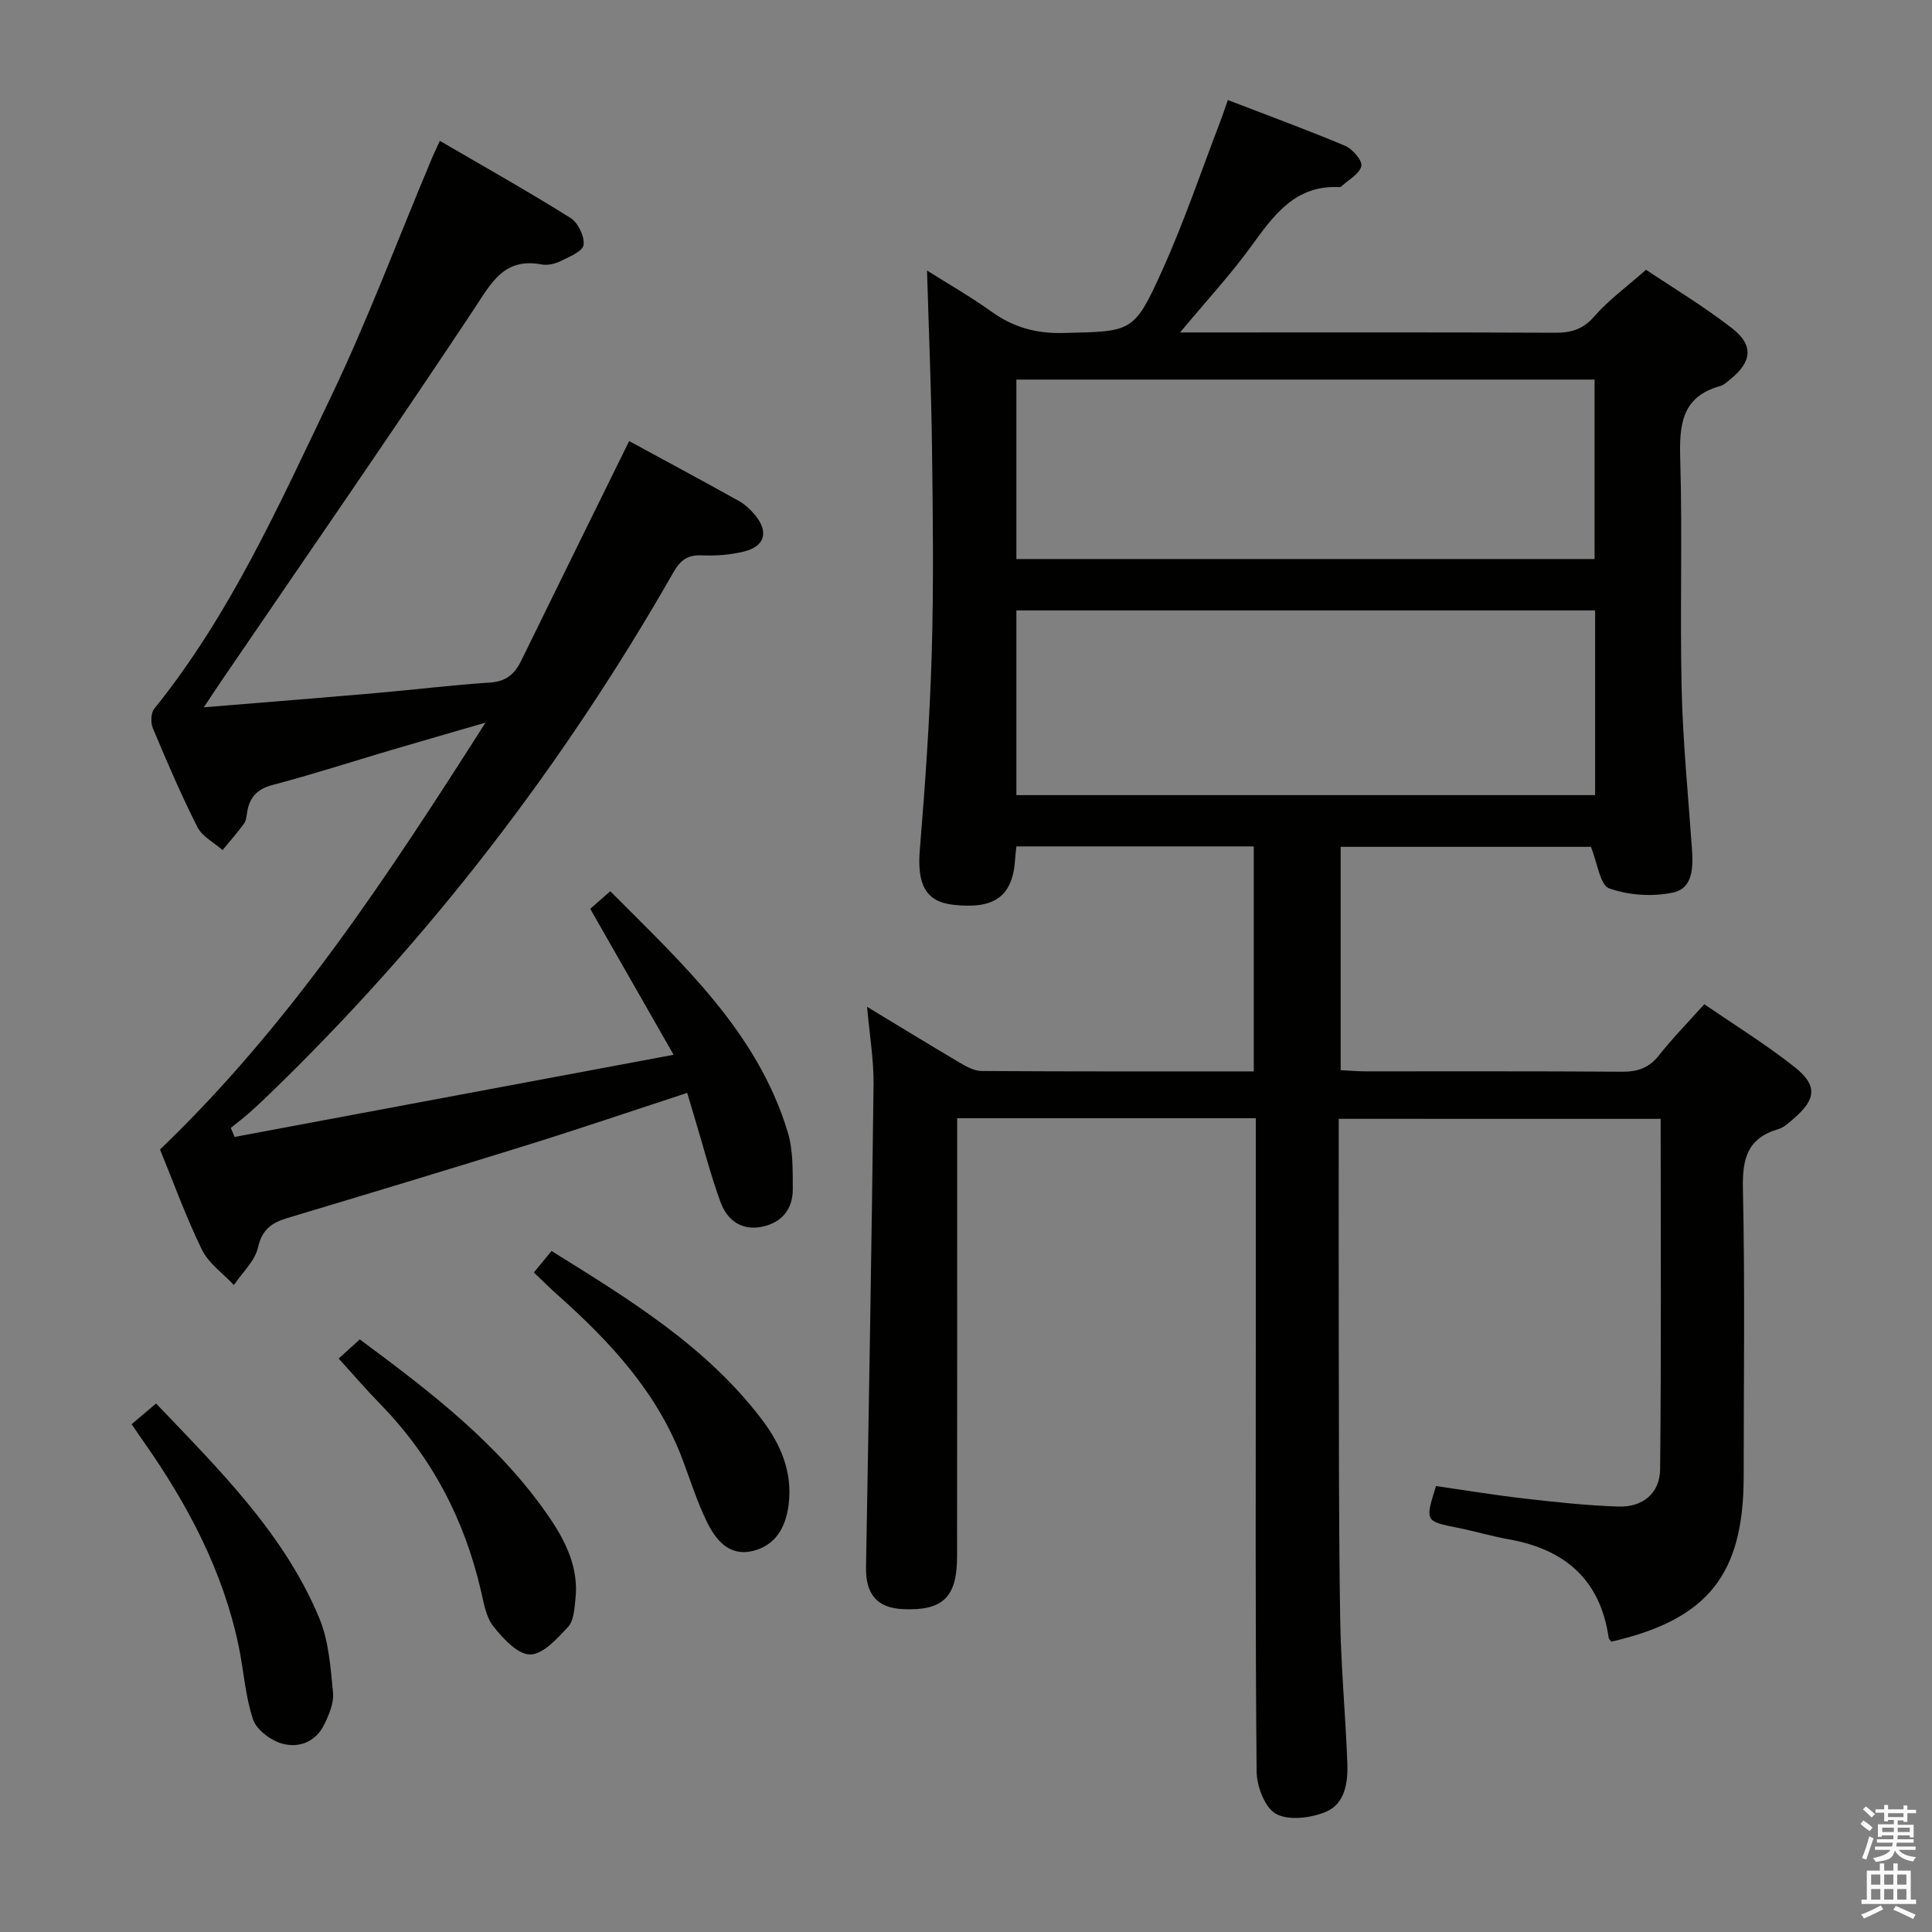 <svg enable-background="new 0 0 400 400" viewBox="0 0 400 400" xmlns="http://www.w3.org/2000/svg"><rect x="0" y="0" width="400" height="400" fill="#808080" stroke="none"/><path d="m385.2 377.6.6-.7c.6.4 1.3.9 1.9 1.5l-.6.7c-.8-.5-1.4-1-1.9-1.5zm.3 7.1c.6-1.4 1.1-2.9 1.5-4.5.3.1.6.3.9.4-.5 1.4-1 2.9-1.5 4.4zm.2-10.1.6-.6c.7.5 1.3 1.1 1.9 1.6l-.7.7c-.6-.6-1.2-1.2-1.8-1.7zm8.4-.8h.8v.9h1.8v.7h-1.8v1.8h-.8v-.3h-1.2v.9h3.3v2.6h-.8v-.4h-2.5c0 .3 0 .6-.1.8h3.4v.7h-3.5c0 .3-.1.6-.1.8h4v.7h-3.5c.7.9 1.9 1.3 3.6 1.5-.2.2-.4.5-.6.9-1.9-.3-3.2-1.1-3.8-2.3-.5 2.1-1.8 2-3.9 2.4-.2-.3-.4-.5-.6-.8 1.9-.4 3.1-.9 3.6-1.7h-3.2v-.7h3.5c.1-.2.1-.5.2-.8h-3.3v-.7h3.4c0-.2 0-.5 0-.8h-2.4v.3h-.8v-2.6h3.3v-.9h-1.2v.3h-.8v-1.8h-1.8v-.7h1.8v-.9h.8v.9h3.2zm-4.4 5.5h2.4c0-.3 0-.6 0-.9h-2.4zm1.2-3.1h3.2v-.8h-3.2zm4.4 2.2h-2.4v.9h2.5v-.9z" fill="#fafafb"/><path d="m389.2 385.8h.9v1.5h1.9v-1.5h.9v1.5h2.7v6h1.1v.9h-11.3v-.9h1.1v-6h2.7zm.2 8.7.5.8c-1.2.6-2.5 1.3-4 1.9-.2-.3-.3-.6-.6-.8 1.6-.6 3-1.3 4.1-1.9zm-2-4.3h1.9v-2.1h-1.9zm0 3.1h1.9v-2.2h-1.9zm2.7-3.1h1.9v-2.1h-1.9zm0 3.1h1.9v-2.2h-1.9zm2.4 1.3c1.4.6 2.7 1.2 4.1 1.8l-.5.9c-1.5-.7-2.8-1.4-4.1-1.9zm2.2-6.5h-1.9v2.1h1.9zm-1.9 5.2h1.9v-2.2h-1.9z" fill="#fafafb"/><g fill="#010100"><path d="m277.17 231.64c0 16.12-.03 31.78.01 47.43.04 18.66-.01 37.32.29 55.98.16 9.96 1.09 19.9 1.48 29.86.16 4.08-.43 8.61-4.58 10.27-3.07 1.23-7.59 1.8-10.19.36-2.3-1.27-3.98-5.71-4.01-8.76-.29-30.83-.17-61.65-.17-92.48 0-14.14 0-28.29 0-42.78-20.58 0-40.81 0-61.83 0v5.81c0 28.33.02 56.66-.02 84.98-.01 8.4-2.96 11.19-11.12 10.85-5.47-.23-7.83-3.11-7.73-8.72.59-33.29 1.16-66.59 1.56-99.88.06-5.1-.82-10.21-1.34-16.11 6.78 4.1 12.95 7.89 19.18 11.56 1.38.81 3.01 1.72 4.53 1.73 18.65.12 37.29.08 56.35.08 0-15.62 0-30.98 0-46.58-16.33 0-32.57 0-49.14 0-.1.95-.22 1.73-.26 2.51-.46 7.79-4.2 10.57-12.87 9.57-5.7-.66-7.46-4.26-6.87-11.4 1.12-13.58 2.07-27.2 2.47-40.82.41-14.15.23-28.33.05-42.49-.15-12.11-.67-24.22-1.03-36.6 4.3 2.71 9.01 5.4 13.4 8.55 4.51 3.23 9.22 4.52 14.83 4.38 14.25-.34 14.6.04 20.53-13.11 4.57-10.13 8.12-20.71 12.11-31.09.46-1.2.85-2.44 1.41-4.03 8.3 3.2 16.37 6.15 24.28 9.48 1.54.65 3.61 3.05 3.36 4.19-.35 1.61-2.63 2.81-4.09 4.18-.11.11-.31.19-.46.18-9.14-.47-13.57 5.81-18.23 12.22-4.28 5.89-9.26 11.28-14.75 17.87h6.05c23.83 0 47.66-.05 71.49.06 3.39.02 5.86-.66 8.23-3.39 2.93-3.37 6.64-6.05 10.7-9.65 5.29 3.55 11.83 7.47 17.81 12.11 4.55 3.53 4.11 6.97-.37 10.58-.65.52-1.31 1.17-2.07 1.38-8.15 2.26-8.49 8.23-8.28 15.35.46 15.82-.08 31.66.29 47.48.26 10.96 1.35 21.91 2.12 32.85.27 3.82.31 8.29-3.9 9.19-4.22.9-9.18.58-13.23-.86-1.89-.67-2.41-5.23-3.78-8.6-16.6 0-34.01 0-51.81 0v46.24c1.68.08 3.44.24 5.19.24 17.66.02 35.33-.06 52.99.08 3.27.03 5.64-.76 7.71-3.38 2.77-3.52 5.94-6.74 9.4-10.6 6.29 4.33 12.79 8.33 18.73 13.04 4.74 3.76 4.4 6.65-.14 10.57-1 .86-2.06 1.9-3.27 2.25-6.42 1.87-7.47 6.16-7.33 12.38.44 19.82.16 39.66.16 59.49 0 20.38-7.42 29.65-27.4 34.25-.19-.26-.5-.51-.55-.79-1.72-12.02-9.03-18.32-20.63-20.39-3.59-.64-7.1-1.69-10.68-2.41-6.72-1.35-6.72-1.31-4.44-8.63 6.04.87 12.21 1.89 18.4 2.6 6.43.74 12.88 1.43 19.34 1.65 5.05.17 8.61-2.74 8.66-7.75.25-24.12.11-48.24.11-72.52-22.38-.01-44.39-.01-66.65-.01zm-66.74-67.02h119.82c0-12.98 0-25.57 0-38.24-40.08 0-79.83 0-119.82 0zm0-48.88h119.71c0-12.56 0-24.92 0-37.15-40.18 0-79.9 0-119.71 0z"/><path d="m91.06 29.16c9.38 5.47 18.35 10.5 27.05 15.96 1.57.98 2.95 3.84 2.71 5.6-.18 1.33-2.99 2.47-4.8 3.36-1.14.56-2.67.9-3.89.67-7.85-1.47-10.44 3.89-14.06 9.35-17.1 25.77-34.72 51.2-52.15 76.76-1.08 1.59-2.14 3.2-3.73 5.58 12.64-1.04 24.31-1.96 35.98-2.98 7.78-.68 15.53-1.64 23.32-2.15 3.28-.22 5.06-1.74 6.4-4.48 7.36-15.05 14.78-30.08 22.37-45.51 7.12 3.87 14.98 8.09 22.77 12.43 1.27.71 2.41 1.81 3.35 2.95 2.78 3.41 1.98 6.39-2.25 7.46-2.85.72-5.92.95-8.87.82-2.92-.13-4.41 1.03-5.81 3.47-22.84 40.01-50.66 76.18-83.81 108.21-1.32 1.27-2.65 2.53-4.02 3.74-1.24 1.08-2.55 2.08-3.83 3.12.26.62.51 1.25.77 1.87 29.91-5.6 59.81-11.19 90.9-17.01-6-10.51-11.56-20.23-17.26-30.22 1.12-.99 2.47-2.16 4.15-3.64 14.89 14.98 30.4 29.03 36.73 49.83 1.13 3.7 1.04 7.85 1.06 11.8.02 4.11-2.2 6.96-6.31 7.82-4.29.9-7.28-1.33-8.65-5.08-2.05-5.6-3.53-11.4-5.26-17.11-.52-1.73-1.03-3.47-1.64-5.51-11.07 3.62-21.86 7.29-32.73 10.68-16.64 5.18-33.33 10.21-50.02 15.22-3.22.97-5.26 2.32-6.11 6.09-.64 2.83-3.26 5.21-5 7.79-2.25-2.41-5.22-4.46-6.6-7.29-3.34-6.83-5.93-14.03-8.69-20.77 26.95-25.83 47-56.39 67.39-88.38-7.4 2.15-13.57 3.93-19.72 5.74-8.11 2.4-16.16 5.01-24.33 7.16-3.23.85-4.79 2.55-5.3 5.62-.14.81-.19 1.76-.64 2.38-1.39 1.9-2.95 3.67-4.45 5.49-1.78-1.57-4.23-2.81-5.22-4.78-3.37-6.66-6.31-13.55-9.21-20.45-.48-1.13-.42-3.14.28-4.02 15.72-19.49 25.85-42.19 36.53-64.47 7.6-15.86 13.78-32.4 20.6-48.63.48-1.21 1.05-2.39 2-4.49z"/><path d="m27.25 294.87c1.82-1.55 3.3-2.8 5.06-4.29 13.09 13.73 26.46 26.85 33.79 44.42 1.98 4.74 2.34 10.25 2.85 15.47.21 2.13-.84 4.56-1.83 6.59-1.77 3.63-5.31 4.94-8.83 3.9-2.33-.69-5.2-2.86-5.91-5-1.61-4.82-1.91-10.06-2.95-15.08-3.24-15.57-10.51-29.29-19.54-42.18-.77-1.08-1.5-2.17-2.64-3.83z"/><path d="m110.53 263.45c1.24-1.51 2.36-2.87 3.66-4.45 16.11 10.03 32.01 19.71 43.54 34.88 3.92 5.16 6.38 10.89 5.55 17.61-.58 4.69-2.67 8.45-7.39 9.61-4.99 1.22-7.76-2.33-9.62-6.19-1.93-4.02-3.31-8.31-4.87-12.51-5.21-14.01-15-24.54-25.9-34.25-1.62-1.43-3.14-2.96-4.97-4.7z"/><path d="m70.12 281.27c1.44-1.31 2.77-2.51 4.37-3.96 14.67 10.87 29.04 21.82 39.38 37.05 3.38 4.98 5.99 10.45 5.26 16.78-.22 1.95-.32 4.39-1.49 5.66-2.24 2.42-5.21 5.73-7.88 5.74-2.58.01-5.63-3.31-7.63-5.84-1.54-1.95-1.98-4.88-2.58-7.45-3.43-14.75-10.19-27.65-20.8-38.53-2.9-2.97-5.59-6.11-8.63-9.45z"/></g></svg>
